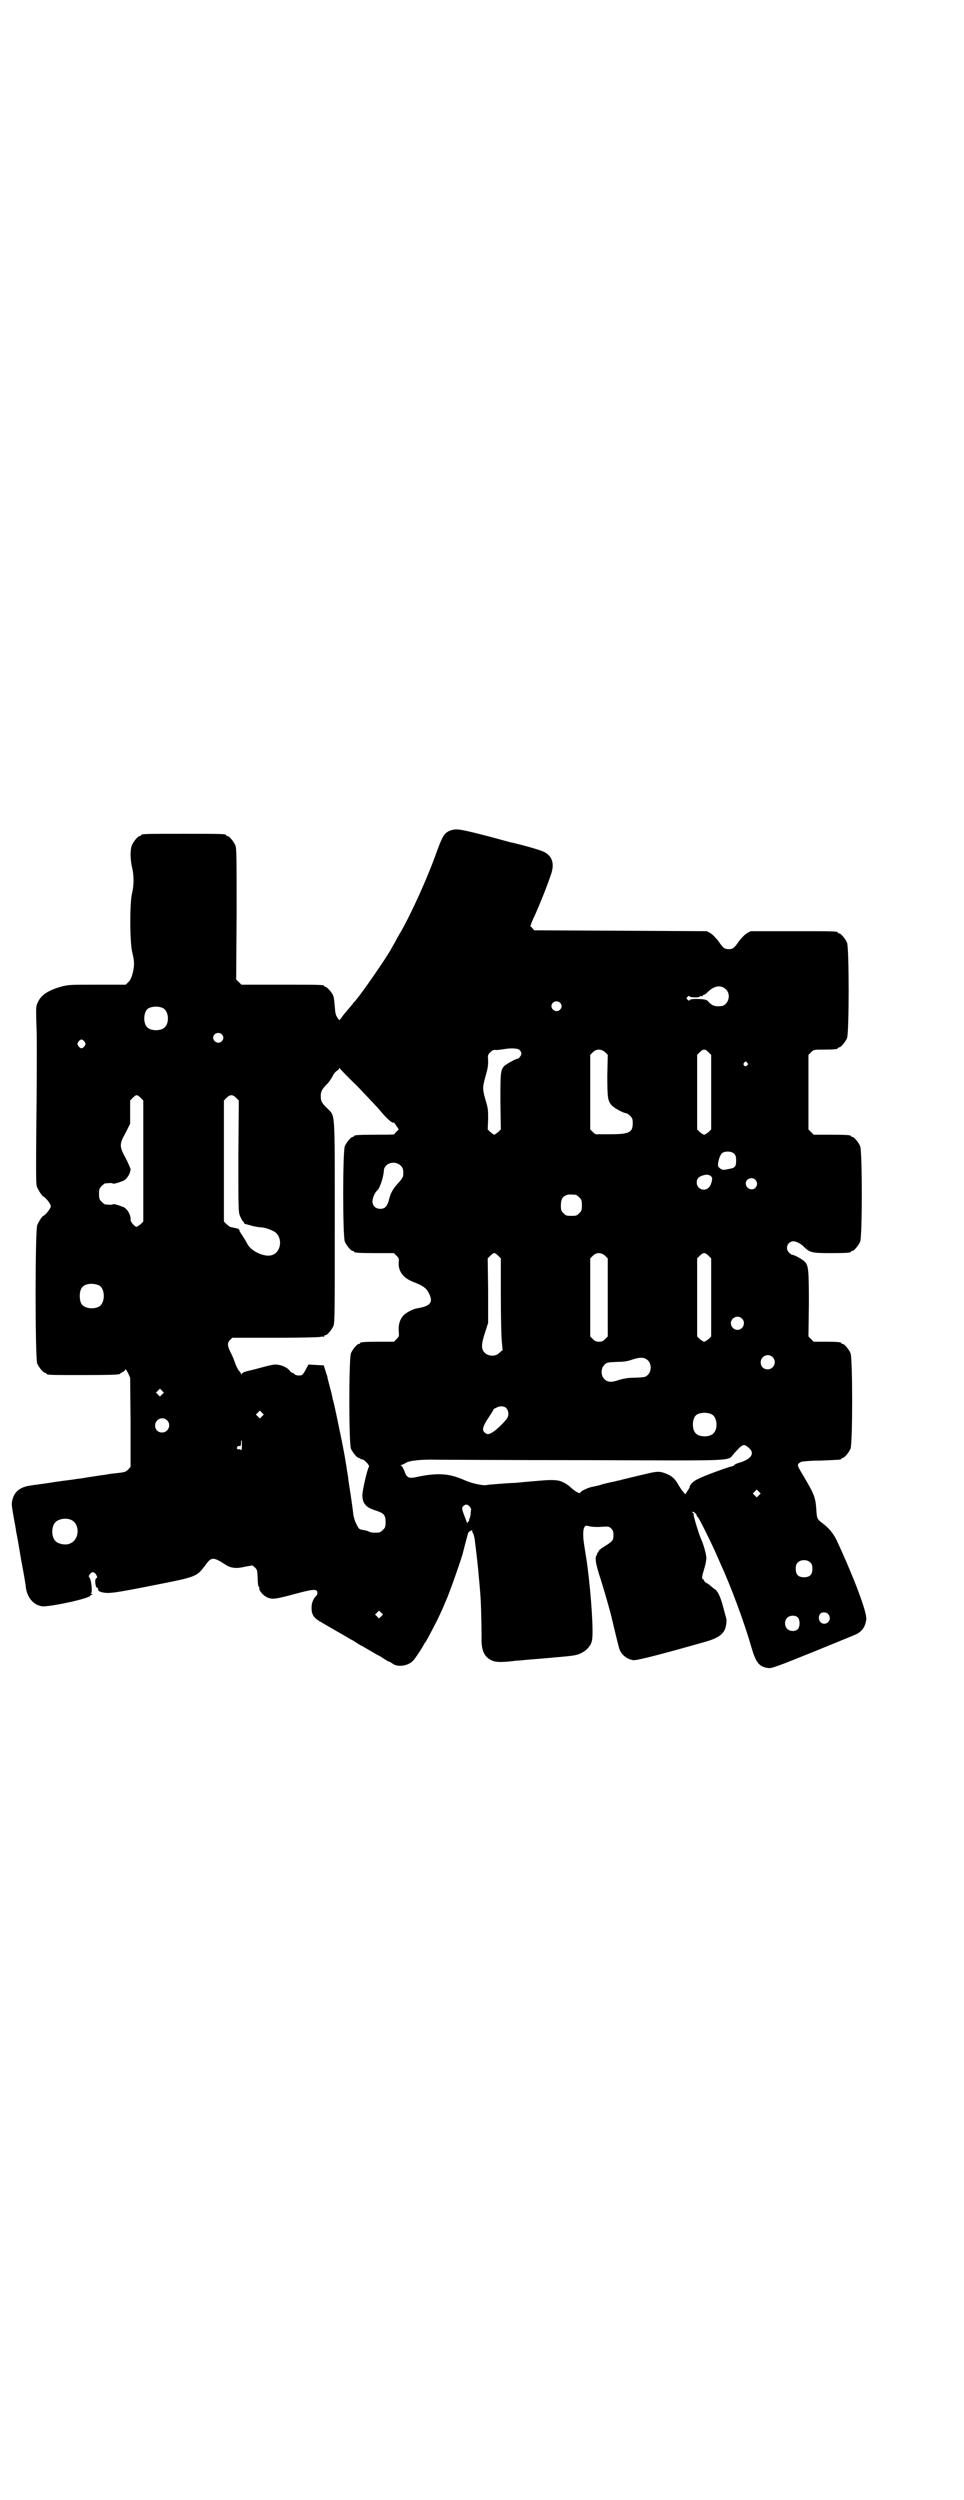 <?xml version="1.0" standalone="no"?>
<!DOCTYPE svg PUBLIC "-//W3C//DTD SVG 20010904//EN"
 "http://www.w3.org/TR/2001/REC-SVG-20010904/DTD/svg10.dtd">
<svg version="1.0" xmlns="http://www.w3.org/2000/svg"
 width="1100pt" height="2850pt" viewBox="0 0 1100 2850"
 preserveAspectRatio="xMidYMid meet">
<g transform="translate(0,2850) scale(0.5,-0.5)"
fill="#000000" stroke="none">
<path d="M1029 3807 c-16 -6 -19 -12 -37 -62 -19 -51 -51 -123 -77 -169 -5 -8
-11 -19 -14 -25 -3 -5 -7 -12 -8 -14 -12 -22 -69 -104 -80 -116 -1 -2 -4 -5
-6 -7 -2 -3 -8 -10 -14 -17 -6 -7 -12 -14 -14 -18 l-5 -5 -4 6 c-4 6 -5 10 -6
26 -1 10 -2 22 -4 25 -3 7 -14 19 -17 19 -2 0 -3 1 -3 2 0 3 -12 3 -100 3
l-89 0 -6 6 -6 6 1 149 c0 132 0 150 -3 157 -4 9 -14 21 -18 21 -2 0 -3 1 -3
2 0 3 -12 3 -97 3 -85 0 -97 0 -97 -3 0 -1 -1 -2 -3 -2 -4 0 -14 -12 -18 -21
-4 -10 -4 -30 0 -49 5 -19 5 -43 0 -62 -5 -23 -5 -111 1 -134 5 -21 5 -28 1
-46 -3 -11 -5 -16 -10 -21 l-6 -6 -64 0 c-62 0 -65 0 -82 -4 -32 -9 -48 -20
-55 -37 -4 -8 -4 -12 -3 -47 1 -21 1 -49 1 -62 0 -13 0 -87 -1 -164 -1 -105
-1 -141 1 -146 3 -8 12 -22 15 -23 5 -2 17 -17 17 -22 0 -5 -12 -20 -17 -22
-3 -1 -10 -12 -14 -21 -5 -11 -5 -305 0 -316 4 -9 14 -21 18 -21 2 0 3 -1 3
-2 0 -3 11 -3 84 -3 70 0 84 1 84 3 0 1 3 2 6 4 3 1 6 4 6 6 0 2 3 -2 6 -8 l5
-11 1 -101 0 -102 -5 -6 c-4 -4 -7 -6 -14 -7 -6 -1 -17 -2 -25 -3 -8 -1 -17
-3 -19 -3 -2 0 -8 -1 -14 -2 -13 -2 -33 -5 -38 -6 -3 0 -9 -1 -15 -2 -6 -1
-16 -2 -23 -3 -7 -1 -22 -3 -34 -5 -12 -2 -24 -3 -27 -4 -3 0 -9 -1 -15 -2
-22 -3 -35 -13 -40 -30 -3 -11 -3 -12 2 -41 3 -16 6 -32 6 -35 1 -3 6 -31 11
-62 6 -31 11 -60 11 -64 3 -23 17 -40 36 -43 15 -3 111 18 111 24 0 1 2 2 4 2
2 0 2 1 -1 2 -2 1 -3 2 -1 2 3 0 1 27 -3 34 -3 4 -3 5 0 9 5 6 8 6 13 1 4 -6
5 -9 2 -10 -5 -2 -2 -23 2 -22 1 0 2 -1 2 -1 -1 -5 1 -7 8 -9 15 -4 29 -2 115
15 106 21 101 19 125 51 11 14 16 14 42 -3 12 -8 25 -10 45 -5 l17 3 6 -5 c5
-5 5 -6 6 -22 0 -9 1 -19 2 -21 2 -2 3 -4 2 -4 -2 -4 8 -16 16 -20 12 -6 18
-6 69 8 41 11 49 11 47 -1 0 -2 -1 -3 -2 -4 -6 -5 -11 -16 -11 -27 0 -17 5
-24 23 -34 7 -4 20 -12 52 -30 8 -5 15 -9 15 -9 1 0 6 -3 12 -7 6 -4 11 -7 12
-7 0 0 9 -5 19 -11 10 -6 19 -11 19 -11 1 0 6 -3 12 -7 6 -4 11 -7 12 -7 1 0
5 -2 9 -5 12 -9 36 -5 47 7 5 5 25 36 25 38 0 0 1 2 3 4 3 4 29 53 37 72 4 8
8 19 10 23 7 15 37 100 39 111 2 8 11 43 12 44 2 3 9 6 9 5 -1 -1 0 -4 1 -6 2
-2 3 -8 4 -12 4 -31 8 -65 10 -91 1 -8 2 -24 3 -34 2 -23 3 -75 3 -100 -1 -31
6 -46 24 -54 9 -4 23 -4 49 -1 4 1 14 1 22 2 8 1 24 2 35 3 11 1 26 2 34 3 48
4 54 5 65 11 12 6 21 17 23 28 4 18 -2 104 -10 166 -3 23 -4 26 -8 53 -3 19
-3 36 2 41 2 2 4 2 11 0 5 -1 15 -2 26 -1 17 1 18 1 23 -4 4 -4 5 -7 5 -15 0
-12 -2 -14 -21 -26 -7 -4 -13 -9 -13 -11 0 -2 -1 -3 -2 -3 -2 0 -2 -1 -1 -1 0
-1 0 -3 -1 -4 -5 -6 -3 -20 9 -56 10 -32 24 -81 26 -92 4 -17 15 -63 17 -68 5
-12 17 -22 31 -24 8 -1 56 11 165 42 32 9 44 19 47 38 1 5 1 11 1 12 0 2 -4
15 -7 27 -6 23 -12 38 -20 43 -3 2 -8 6 -11 9 -3 2 -7 5 -8 5 -2 1 -4 3 -5 5
-1 2 -2 4 -3 4 -3 0 -2 6 3 23 3 9 5 20 5 25 0 8 -6 30 -12 43 -5 11 -18 54
-17 56 0 2 0 3 -2 4 -1 0 -1 1 -1 2 2 2 10 -5 10 -8 0 -2 1 -3 2 -3 2 0 34
-65 43 -86 3 -7 8 -18 11 -25 22 -48 53 -131 68 -184 11 -38 18 -47 39 -50 8
-1 19 3 101 36 51 21 96 39 100 41 14 7 21 18 23 34 2 16 -29 97 -67 179 -8
17 -18 29 -34 41 -11 8 -12 11 -13 30 -2 28 -4 34 -30 78 -15 25 -15 25 -5 31
2 1 22 3 45 3 46 2 47 2 47 4 0 1 1 2 3 2 4 0 14 12 18 21 5 11 5 207 0 218
-4 9 -14 21 -18 21 -2 0 -3 1 -3 2 0 2 -9 3 -37 3 l-26 0 -6 6 -6 6 1 74 c0
80 -1 88 -10 97 -5 5 -25 16 -28 15 -1 0 -4 2 -7 5 -10 9 -4 26 10 26 6 0 18
-6 25 -14 13 -12 18 -13 61 -13 35 0 45 1 45 3 0 1 1 2 3 2 4 0 14 12 18 21 5
11 5 207 0 218 -4 9 -14 21 -18 21 -2 0 -3 1 -3 2 0 2 -10 3 -48 3 l-37 0 -6
6 -6 6 0 85 0 85 6 6 c6 6 7 6 28 6 24 0 33 1 33 3 0 1 1 2 3 2 4 0 14 12 18
21 5 11 5 207 0 218 -4 9 -14 21 -18 21 -2 0 -3 1 -3 2 0 3 -12 3 -105 3 l-94
0 -9 -5 c-6 -4 -12 -11 -17 -17 -11 -16 -14 -19 -24 -19 -10 0 -13 3 -24 19
-5 6 -11 13 -17 17 l-9 5 -197 1 -197 1 -5 6 c-3 3 -5 5 -4 5 1 0 2 1 2 3 0 1
4 11 9 21 9 20 27 64 36 91 9 25 4 42 -14 52 -6 4 -48 16 -75 22 -2 0 -29 8
-60 16 -59 15 -66 16 -79 12z m628 -363 c13 -13 4 -38 -13 -38 -15 -1 -20 2
-30 13 -4 4 -39 5 -40 1 -1 -2 -2 -2 -5 1 -3 3 -3 3 0 6 2 3 4 3 5 1 1 -1 6
-2 13 -2 6 0 10 1 10 2 -1 1 1 1 3 1 2 -1 4 0 4 1 0 1 1 2 2 2 1 -1 6 3 11 8
14 13 29 15 40 4z m-379 -30 c5 -5 5 -11 0 -16 -10 -10 -27 5 -16 16 4 4 12 4
16 0z m-905 -13 c12 -7 14 -33 3 -43 -8 -9 -32 -9 -40 0 -9 8 -9 32 0 41 7 7
27 8 37 2z m133 -59 c5 -5 5 -11 0 -16 -10 -10 -27 5 -16 16 4 4 12 4 16 0z
m-313 -17 c3 -5 3 -5 0 -10 -2 -3 -5 -5 -7 -5 -2 0 -5 2 -7 5 -3 5 -3 5 0 10
2 3 5 5 7 5 2 0 5 -2 7 -5z m993 -19 c2 -2 4 -6 4 -8 0 -4 -6 -12 -9 -12 -5 0
-27 -13 -31 -17 -8 -10 -8 -17 -8 -82 l1 -62 -6 -6 c-4 -3 -8 -6 -9 -6 -1 0
-5 3 -9 6 l-6 6 1 23 c0 21 0 25 -6 44 -7 25 -7 29 0 54 5 17 6 24 6 35 -1 13
-1 14 5 20 5 5 8 6 13 5 4 0 12 1 18 2 17 3 32 2 36 -2z m195 -5 l6 -6 -1 -47
c0 -51 1 -58 10 -68 5 -6 27 -18 33 -18 2 0 6 -3 9 -6 5 -5 6 -7 6 -17 0 -21
-8 -25 -52 -25 -17 0 -30 0 -31 0 -1 -1 -5 2 -8 5 l-6 6 0 85 0 85 6 6 c8 8
19 8 28 0z m236 0 l6 -6 0 -85 0 -85 -6 -6 c-4 -3 -8 -6 -10 -6 -2 0 -6 3 -10
6 l-6 6 0 85 0 85 6 6 c8 8 12 8 20 0z m88 -24 c3 -3 3 -3 0 -6 -4 -5 -11 1
-7 6 4 4 4 4 7 0z m-890 -53 c21 -22 46 -48 55 -59 14 -17 28 -28 28 -24 0 1
3 -2 6 -7 l6 -9 -5 -5 c-3 -3 -5 -5 -5 -6 0 -1 -18 -1 -40 -1 -42 0 -52 -1
-52 -3 0 -1 -1 -2 -3 -2 -4 0 -14 -12 -18 -21 -5 -11 -5 -207 0 -218 4 -9 14
-21 18 -21 2 0 3 -1 3 -2 0 -2 10 -3 51 -3 l40 0 6 -6 c5 -5 6 -7 5 -14 -2
-21 10 -37 34 -46 21 -8 29 -14 34 -24 12 -22 5 -31 -27 -36 -10 -2 -27 -11
-32 -18 -7 -9 -10 -20 -9 -34 1 -11 1 -12 -5 -18 l-6 -6 -33 0 c-35 0 -44 -1
-44 -3 0 -1 -1 -2 -3 -2 -4 0 -14 -12 -18 -21 -5 -11 -5 -207 0 -218 4 -9 14
-21 18 -21 2 0 3 -1 3 -2 0 0 2 -1 4 -1 6 -1 18 -14 16 -17 -4 -6 -15 -55 -15
-64 0 -20 8 -29 31 -36 18 -6 22 -10 22 -26 0 -11 -1 -13 -6 -18 -3 -3 -7 -6
-9 -6 -12 -1 -19 0 -23 2 -3 2 -9 3 -14 4 -8 1 -9 2 -14 12 -4 7 -7 17 -8 26
-2 19 -10 70 -11 76 0 3 -1 10 -2 15 -1 6 -2 11 -2 13 -4 25 -6 36 -12 66 -8
39 -17 82 -18 84 0 1 -1 4 -2 7 0 3 -3 15 -6 26 -3 11 -6 22 -6 25 -1 2 -3 9
-5 15 l-3 10 -18 1 -17 1 -6 -11 c-3 -6 -7 -12 -9 -13 -6 -2 -14 -1 -17 2 -1
2 -4 3 -5 3 -1 0 -3 2 -5 4 -4 6 -14 12 -25 14 -10 2 -12 2 -56 -10 -8 -2 -17
-4 -20 -5 -4 -1 -8 -3 -9 -5 -1 -2 -2 -2 -2 0 0 1 -2 4 -5 7 -2 3 -6 10 -8 16
-2 6 -6 17 -10 24 -8 16 -9 23 -2 30 l5 5 98 0 c53 0 100 1 103 2 4 1 7 1 8 0
0 0 1 0 1 2 0 1 1 2 3 2 4 0 14 12 18 21 3 7 3 31 3 237 0 259 1 240 -16 258
-14 13 -16 18 -16 29 0 11 3 16 15 28 4 4 9 12 12 17 2 5 6 10 9 12 3 2 6 4 6
6 0 2 1 2 1 1 1 -2 18 -20 40 -41z m-494 -27 l6 -6 0 -138 0 -138 -6 -6 c-4
-3 -8 -6 -9 -6 -5 0 -15 12 -14 17 1 10 -9 27 -19 29 -1 0 -3 1 -5 2 -10 3
-16 5 -17 3 -1 -1 -4 -1 -17 0 -1 0 -5 3 -8 6 -5 5 -6 7 -6 18 0 11 1 13 6 18
3 3 7 6 8 6 13 1 16 1 17 0 1 -2 7 0 17 3 2 1 4 2 5 2 9 2 19 17 19 28 -1 2
-5 13 -11 24 -15 28 -15 32 0 59 l10 20 0 26 0 27 6 6 c8 8 10 8 18 0z m218 0
l6 -6 -1 -127 c0 -126 0 -127 4 -137 3 -6 5 -11 6 -11 1 0 2 -2 3 -4 0 -2 3
-3 5 -3 2 -1 8 -2 14 -4 5 -1 13 -3 17 -3 11 0 31 -7 37 -13 15 -14 11 -43 -8
-50 -16 -7 -50 8 -58 26 -2 4 -4 7 -12 20 -4 5 -6 10 -6 11 0 2 -3 3 -13 5 -3
1 -7 1 -8 2 -1 0 -4 3 -8 6 l-6 6 0 138 0 138 6 6 c8 8 14 8 22 0z m1136 -127
c4 -4 5 -7 5 -16 0 -14 -3 -17 -16 -19 -4 -1 -10 -2 -12 -2 -4 -1 -11 4 -13 8
-2 5 3 24 8 29 5 6 22 6 28 0z m-760 -28 c5 -5 6 -10 5 -23 0 -2 -5 -10 -11
-16 -12 -13 -18 -23 -22 -41 -4 -13 -9 -18 -19 -18 -11 0 -18 7 -18 17 0 8 6
21 11 25 6 5 14 30 15 44 0 18 25 26 39 12z m710 -27 c1 -4 -2 -17 -7 -22 -10
-11 -28 -4 -28 11 0 9 5 14 17 17 8 2 15 0 18 -6z m99 -5 c5 -6 5 -12 0 -18
-7 -8 -22 -2 -22 10 0 11 15 16 22 8z m-410 -34 c1 0 5 -3 8 -6 5 -5 6 -7 6
-18 0 -11 -1 -13 -6 -18 -6 -6 -7 -6 -18 -6 -11 0 -12 0 -18 6 -5 5 -6 7 -6
17 0 14 3 20 12 24 5 2 8 2 22 1z m-177 -139 l6 -6 0 -83 c0 -46 1 -93 2 -104
l2 -22 -7 -6 c-8 -9 -25 -9 -34 0 -8 8 -8 19 1 46 l7 22 0 73 -1 74 6 6 c8 8
10 8 18 0z m244 0 l6 -6 0 -89 0 -89 -6 -6 c-5 -5 -8 -6 -14 -6 -6 0 -9 1 -14
6 l-6 6 0 89 0 89 6 6 c8 8 19 8 28 0z m236 0 l6 -6 0 -89 0 -89 -6 -6 c-4 -3
-8 -6 -10 -6 -2 0 -6 3 -10 6 l-6 6 0 89 0 89 6 6 c8 8 12 8 20 0z m-1392 -67
c16 -7 16 -43 -1 -50 -15 -6 -34 -2 -39 9 -4 8 -4 24 0 32 5 12 23 15 40 9z
m1468 -76 c10 -9 3 -26 -10 -26 -8 0 -15 7 -15 15 0 13 16 20 25 11z m70 -88
c11 -10 3 -28 -11 -28 -9 0 -16 6 -16 16 0 14 17 22 27 12z m-284 -8 c8 -8 8
-24 0 -32 -6 -6 -7 -6 -29 -7 -17 0 -26 -2 -37 -5 -17 -6 -26 -6 -34 2 -8 8
-8 24 0 32 6 6 7 6 29 7 18 0 26 2 37 6 17 5 26 5 34 -3z m-1109 -77 l-5 -5
-4 4 -5 5 4 4 5 5 4 -4 5 -5 -4 -4z m785 -31 c6 -6 7 -17 2 -24 -7 -10 -26
-28 -34 -32 -8 -5 -12 -5 -18 1 -5 5 -3 14 10 33 6 9 11 17 11 18 0 1 2 3 6 4
7 5 18 5 23 0z m-557 -19 l-5 -5 -4 4 -5 5 4 4 5 5 4 -4 5 -5 -4 -4z m1027 4
c12 -7 14 -33 3 -43 -8 -9 -32 -9 -40 0 -9 8 -9 32 0 41 7 7 27 8 37 2z
m-1244 -13 c11 -10 3 -28 -11 -28 -9 0 -16 6 -16 16 0 14 17 22 27 12z m171
-58 c0 -8 -1 -12 -2 -10 -1 1 -2 2 -3 2 -5 -1 -7 0 -6 4 1 3 3 4 5 3 3 0 4 1
4 6 0 4 0 7 1 7 1 0 1 -6 1 -12z m1157 -5 c14 -12 6 -25 -19 -33 -8 -2 -14 -5
-14 -6 0 -1 -2 -2 -5 -3 -8 -1 -68 -23 -78 -29 -10 -4 -19 -13 -19 -18 0 -1
-2 -5 -5 -9 l-5 -8 -5 6 c-3 3 -8 11 -11 16 -7 13 -15 20 -25 24 -16 7 -23 7
-47 1 -9 -2 -26 -6 -38 -9 -12 -3 -22 -5 -23 -6 -1 0 -7 -1 -14 -3 -7 -1 -17
-4 -23 -5 -12 -4 -13 -4 -27 -7 -10 -2 -24 -9 -26 -12 -2 -4 -6 -2 -17 6 -6 5
-11 10 -12 10 -1 1 -5 4 -10 6 -10 6 -24 7 -56 4 -10 -1 -26 -2 -35 -3 -9 -1
-20 -2 -24 -2 -4 0 -18 -1 -31 -2 -13 -1 -27 -2 -31 -3 -9 -1 -32 4 -48 11
-36 16 -62 18 -113 7 -15 -3 -20 -1 -25 14 -2 5 -5 11 -7 12 -2 1 -2 2 0 2 1
0 5 2 9 4 7 6 38 9 70 8 11 0 163 -1 338 -1 359 -1 326 -3 342 15 21 23 22 23
34 13z m23 -108 l-5 -5 -4 4 -5 5 4 4 5 5 4 -4 5 -5 -4 -4z m-660 -26 c2 -3 4
-6 3 -7 0 -1 -1 -5 -1 -11 -1 -5 -2 -9 -2 -9 -1 0 -2 -1 -1 -2 0 -1 0 -3 -2
-5 -3 -4 -3 -4 -5 2 -10 26 -11 29 -7 33 5 5 10 5 15 -1z m-910 -30 c21 -9 20
-45 -2 -54 -10 -5 -28 -1 -34 6 -9 10 -9 32 0 42 7 8 24 11 36 6z m1688 -98
c3 -3 4 -7 4 -14 0 -13 -6 -19 -19 -19 -13 0 -19 6 -19 19 0 7 1 11 4 14 7 8
23 8 30 0z m-980 -122 l-5 -5 -4 4 -5 5 4 4 5 5 4 -4 5 -5 -4 -4z m1020 5 c8
-9 2 -22 -9 -22 -11 0 -16 14 -9 23 4 4 14 4 18 -1z m-69 -8 c5 -6 5 -20 0
-26 -5 -6 -18 -6 -24 0 -7 6 -7 19 -1 25 6 7 20 7 25 1z"/>
</g>
</svg>
